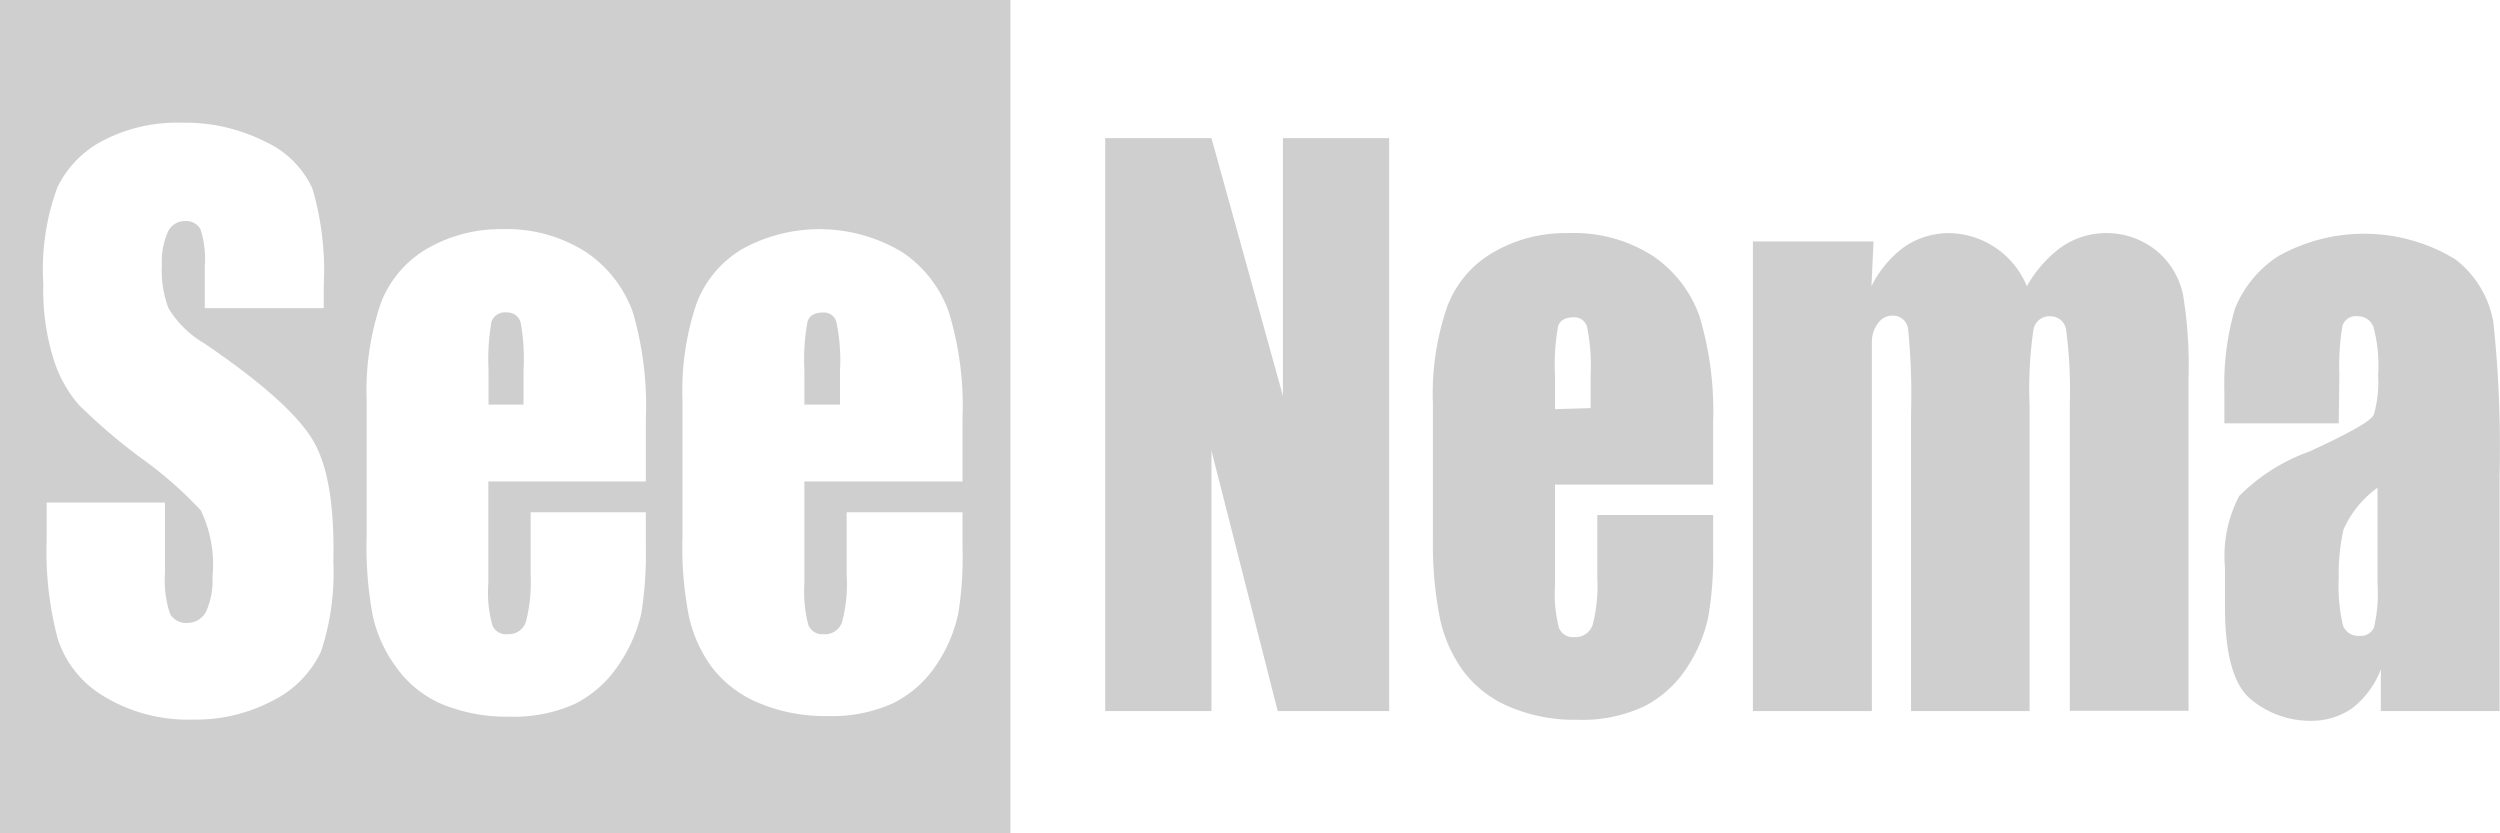 <svg xmlns="http://www.w3.org/2000/svg" viewBox="0 0 120 40">
    <defs><style>.cls-1{fill:#cfcfcf;}</style></defs>
    <path class="cls-1" d="M66.68,6.63v27.5H61.33l-3.18-12.5v12.5h-5.1V6.63h5.1L61.58,19V6.63Z"/>
    <path class="cls-1" d="M82.23,23.26H74.64v4.88a6.42,6.42,0,0,0,.19,2,.72.72,0,0,0,.73.44.87.87,0,0,0,.89-.59,7.55,7.55,0,0,0,.22-2.27v-3h5.56v1.67A17.23,17.23,0,0,1,82,29.6,7,7,0,0,1,81,32a5.34,5.34,0,0,1-2.09,1.91,7,7,0,0,1-3.19.64,8,8,0,0,1-3.28-.63,5.34,5.34,0,0,1-2.21-1.72,6.67,6.67,0,0,1-1.09-2.41A17.89,17.89,0,0,1,68.78,26V19.37a12.74,12.74,0,0,1,.69-4.66A5.05,5.05,0,0,1,71.7,12.1a6.86,6.86,0,0,1,3.57-.91,7,7,0,0,1,4.06,1.09,5.86,5.86,0,0,1,2.25,2.91,15.87,15.87,0,0,1,.65,5.08Zm-5.88-3.67V18a9.49,9.49,0,0,0-.16-2.26.63.63,0,0,0-.65-.51c-.4,0-.66.14-.75.43A10.2,10.2,0,0,0,74.64,18v1.64Z"/>
    <path class="cls-1" d="M89.93,11.59l-.1,2.15a5.18,5.18,0,0,1,1.62-1.92,3.79,3.79,0,0,1,2.15-.63,4.11,4.11,0,0,1,3.69,2.55A5.91,5.91,0,0,1,99,11.82a3.83,3.83,0,0,1,4.52.22,3.74,3.74,0,0,1,1.26,2.08,20.6,20.6,0,0,1,.27,4v16h-5.7V19.44a22.42,22.42,0,0,0-.17-3.57.76.76,0,0,0-.77-.69.78.78,0,0,0-.81.68,19.49,19.49,0,0,0-.18,3.58V34.13H91.73V19.81a31.46,31.46,0,0,0-.14-4,.73.73,0,0,0-.76-.66.81.81,0,0,0-.67.35,1.45,1.45,0,0,0-.31.85V34.13H84.14V11.59Z"/>
    <path class="cls-1" d="M112.26,20.32h-5.49V18.81a12.89,12.89,0,0,1,.51-4,5.41,5.41,0,0,1,2.07-2.51,8.42,8.42,0,0,1,8.51.15,4.86,4.86,0,0,1,1.82,3,56.86,56.86,0,0,1,.3,7.38v11.3h-5.7v-2A4.28,4.28,0,0,1,112.9,34a3.44,3.44,0,0,1-2,.6,4.48,4.48,0,0,1-2.82-1c-.85-.67-1.28-2.15-1.28-4.43V27.25a6.22,6.22,0,0,1,.68-3.44,9.05,9.05,0,0,1,3.38-2.14c1.92-.89,3-1.48,3.09-1.79a5.63,5.63,0,0,0,.2-1.87,7.14,7.14,0,0,0-.22-2.3.79.79,0,0,0-.75-.53.68.68,0,0,0-.74.45,11.37,11.37,0,0,0-.15,2.33Zm1.86,3.09a5,5,0,0,0-1.63,2,9.68,9.68,0,0,0-.23,2.34,8.17,8.17,0,0,0,.2,2.26.77.77,0,0,0,.78.51.7.7,0,0,0,.71-.4,7.08,7.08,0,0,0,.17-2.1Z"/>
    <path class="cls-1" d="M39.51,15c-.41,0-.66.15-.75.44a10.11,10.11,0,0,0-.15,2.33v1.65h1.71V17.78a9,9,0,0,0-.16-2.26A.62.62,0,0,0,39.51,15Z"/><path class="cls-1" d="M0,0V40H48.5V0ZM15.41,31.27a5,5,0,0,1-2.26,2.33,7.91,7.91,0,0,1-3.92.94,7.75,7.75,0,0,1-4.18-1.08,5,5,0,0,1-2.27-2.77,16.3,16.3,0,0,1-.54-4.77v-1.8H7.92v3.34a5.19,5.19,0,0,0,.24,2A.88.88,0,0,0,9,29.9a1,1,0,0,0,.9-.56,3.63,3.63,0,0,0,.3-1.66,6,6,0,0,0-.56-3.18A18.85,18.85,0,0,0,6.79,22a28.15,28.15,0,0,1-3-2.56,6.07,6.07,0,0,1-1.22-2.21,11,11,0,0,1-.49-3.6A11.41,11.41,0,0,1,2.75,9,5,5,0,0,1,5,6.72a7.7,7.7,0,0,1,3.71-.83,8.51,8.51,0,0,1,4,.9A4.58,4.58,0,0,1,15,9.06a14.05,14.05,0,0,1,.54,4.65l0,1.08H9.83v-2A4.62,4.62,0,0,0,9.62,11a.78.78,0,0,0-.73-.39.89.89,0,0,0-.83.52,3.51,3.51,0,0,0-.29,1.6,5.05,5.05,0,0,0,.32,2.07,4.91,4.91,0,0,0,1.73,1.69c2.72,1.85,4.44,3.39,5.18,4.61s1.06,3.17,1,5.86A12,12,0,0,1,15.41,31.27ZM31,20.11v3H23.44V28a5.87,5.87,0,0,0,.19,2,.69.69,0,0,0,.72.44.87.87,0,0,0,.89-.58,7.56,7.56,0,0,0,.23-2.27v-3H31v1.66a18.18,18.18,0,0,1-.22,3.21,7.26,7.26,0,0,1-1.05,2.4,5.51,5.51,0,0,1-2.1,1.91,7.13,7.13,0,0,1-3.18.63,8.18,8.18,0,0,1-3.28-.62A5.22,5.22,0,0,1,19,32a6.52,6.52,0,0,1-1.1-2.41,17.58,17.58,0,0,1-.3-3.83V19.21a13,13,0,0,1,.68-4.66,5.16,5.16,0,0,1,2.23-2.62A7,7,0,0,1,24.06,11a7.08,7.08,0,0,1,4.07,1.1A5.87,5.87,0,0,1,30.38,15,16,16,0,0,1,31,20.11Zm15.2,3H38.61V28a6.42,6.42,0,0,0,.19,2,.71.71,0,0,0,.72.44.86.86,0,0,0,.9-.58,7.24,7.24,0,0,0,.22-2.27v-3H46.2v1.66A17,17,0,0,1,46,29.43a7,7,0,0,1-1,2.4,5.37,5.37,0,0,1-2.1,1.91,7.07,7.07,0,0,1-3.18.63,8.21,8.21,0,0,1-3.28-.62A5.45,5.45,0,0,1,34.15,32a6.48,6.48,0,0,1-1.08-2.41,17,17,0,0,1-.31-3.83V19.21a13,13,0,0,1,.68-4.66,5.16,5.16,0,0,1,2.23-2.62,7.69,7.69,0,0,1,7.63.17A5.76,5.76,0,0,1,45.55,15a15.39,15.39,0,0,1,.65,5.09Z"/>
    <path class="cls-1" d="M24.35,15a.69.69,0,0,0-.76.44,10.7,10.7,0,0,0-.14,2.33v1.65h1.68V17.78A10.06,10.06,0,0,0,25,15.52.65.65,0,0,0,24.35,15Z"/>
</svg>